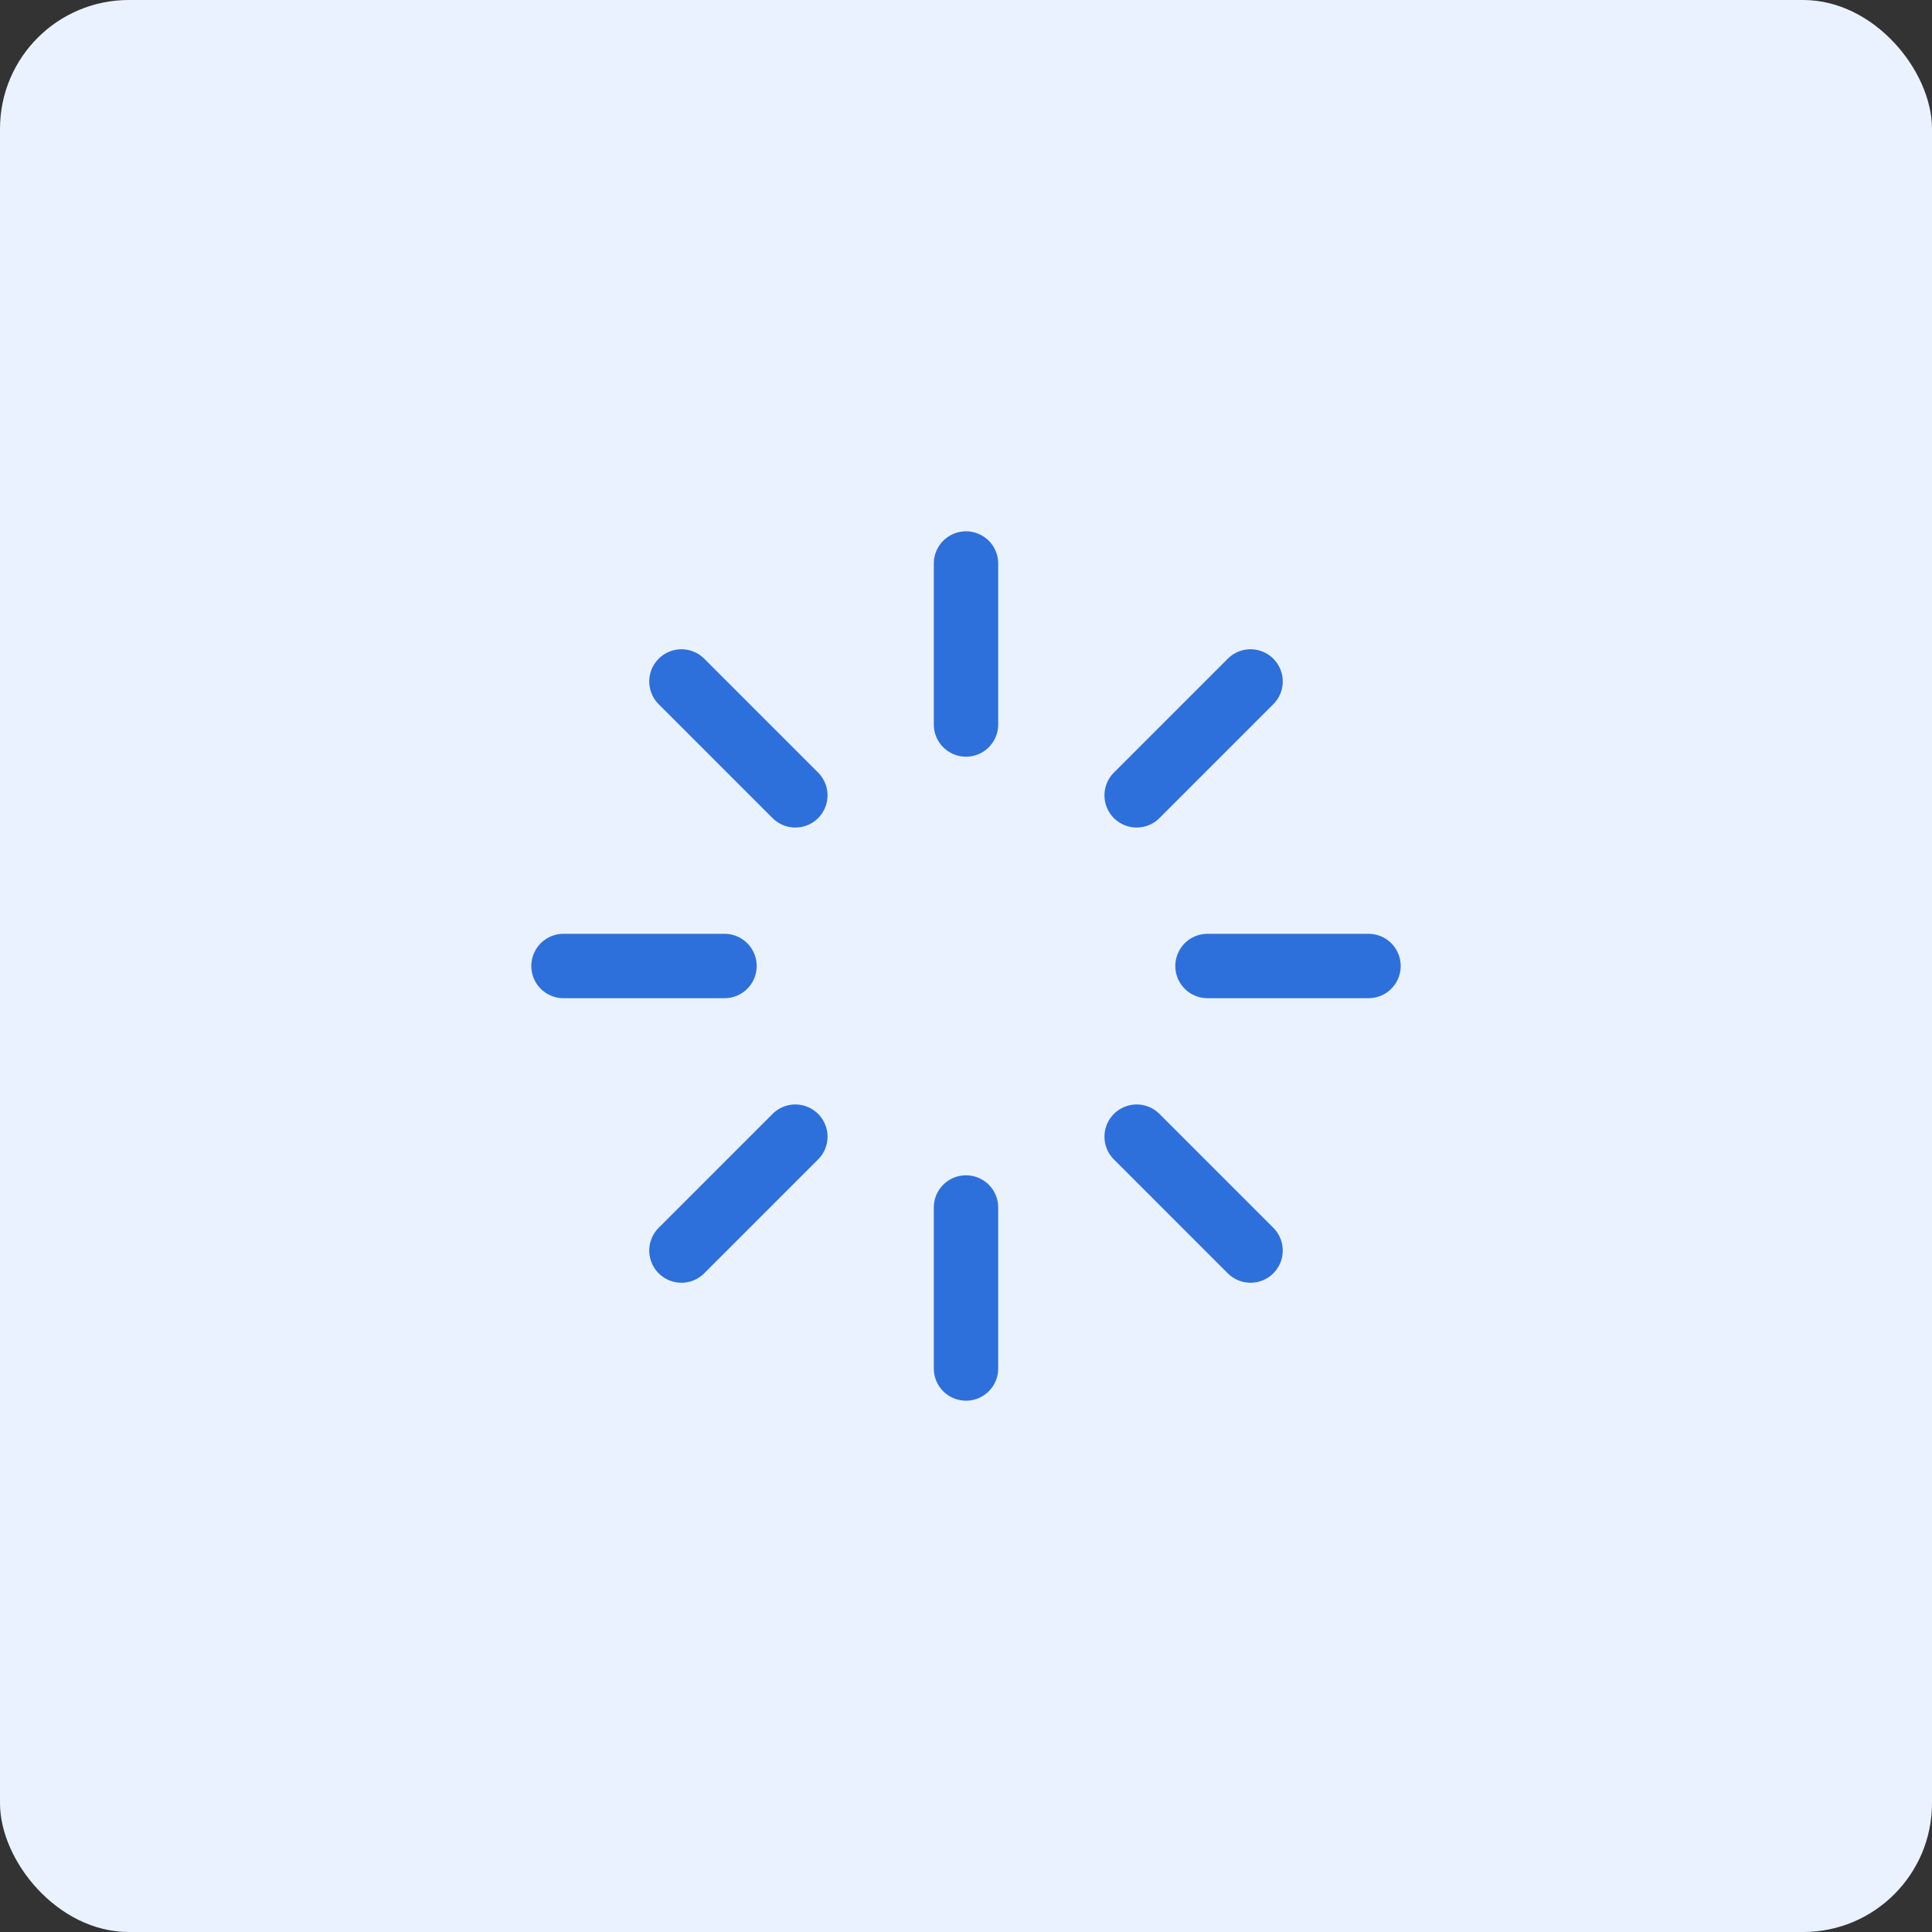 <svg width="60" height="60" viewBox="0 0 60 60" fill="none" xmlns="http://www.w3.org/2000/svg">
<rect x="0" y="0" width="60" height="60" fill="#333333" stroke="none"/>
<rect width="60" height="60" rx="4" fill="#EAF2FF"/>
<path d="M30 17.5V22.5" stroke="#2E70DB" stroke-width="2" stroke-linecap="round" stroke-linejoin="round"/>
<path d="M30 37.5V42.5" stroke="#2E70DB" stroke-width="2" stroke-linecap="round" stroke-linejoin="round"/>
<path d="M21.163 21.163L24.7 24.7" stroke="#2E70DB" stroke-width="2" stroke-linecap="round" stroke-linejoin="round"/>
<path d="M35.3 35.3L38.837 38.837" stroke="#2E70DB" stroke-width="2" stroke-linecap="round" stroke-linejoin="round"/>
<path d="M17.5 30H22.5" stroke="#2E70DB" stroke-width="2" stroke-linecap="round" stroke-linejoin="round"/>
<path d="M37.5 30H42.5" stroke="#2E70DB" stroke-width="2" stroke-linecap="round" stroke-linejoin="round"/>
<path d="M21.163 38.837L24.7 35.3" stroke="#2E70DB" stroke-width="2" stroke-linecap="round" stroke-linejoin="round"/>
<path d="M35.3 24.7L38.837 21.163" stroke="#2E70DB" stroke-width="2" stroke-linecap="round" stroke-linejoin="round"/>
</svg>
